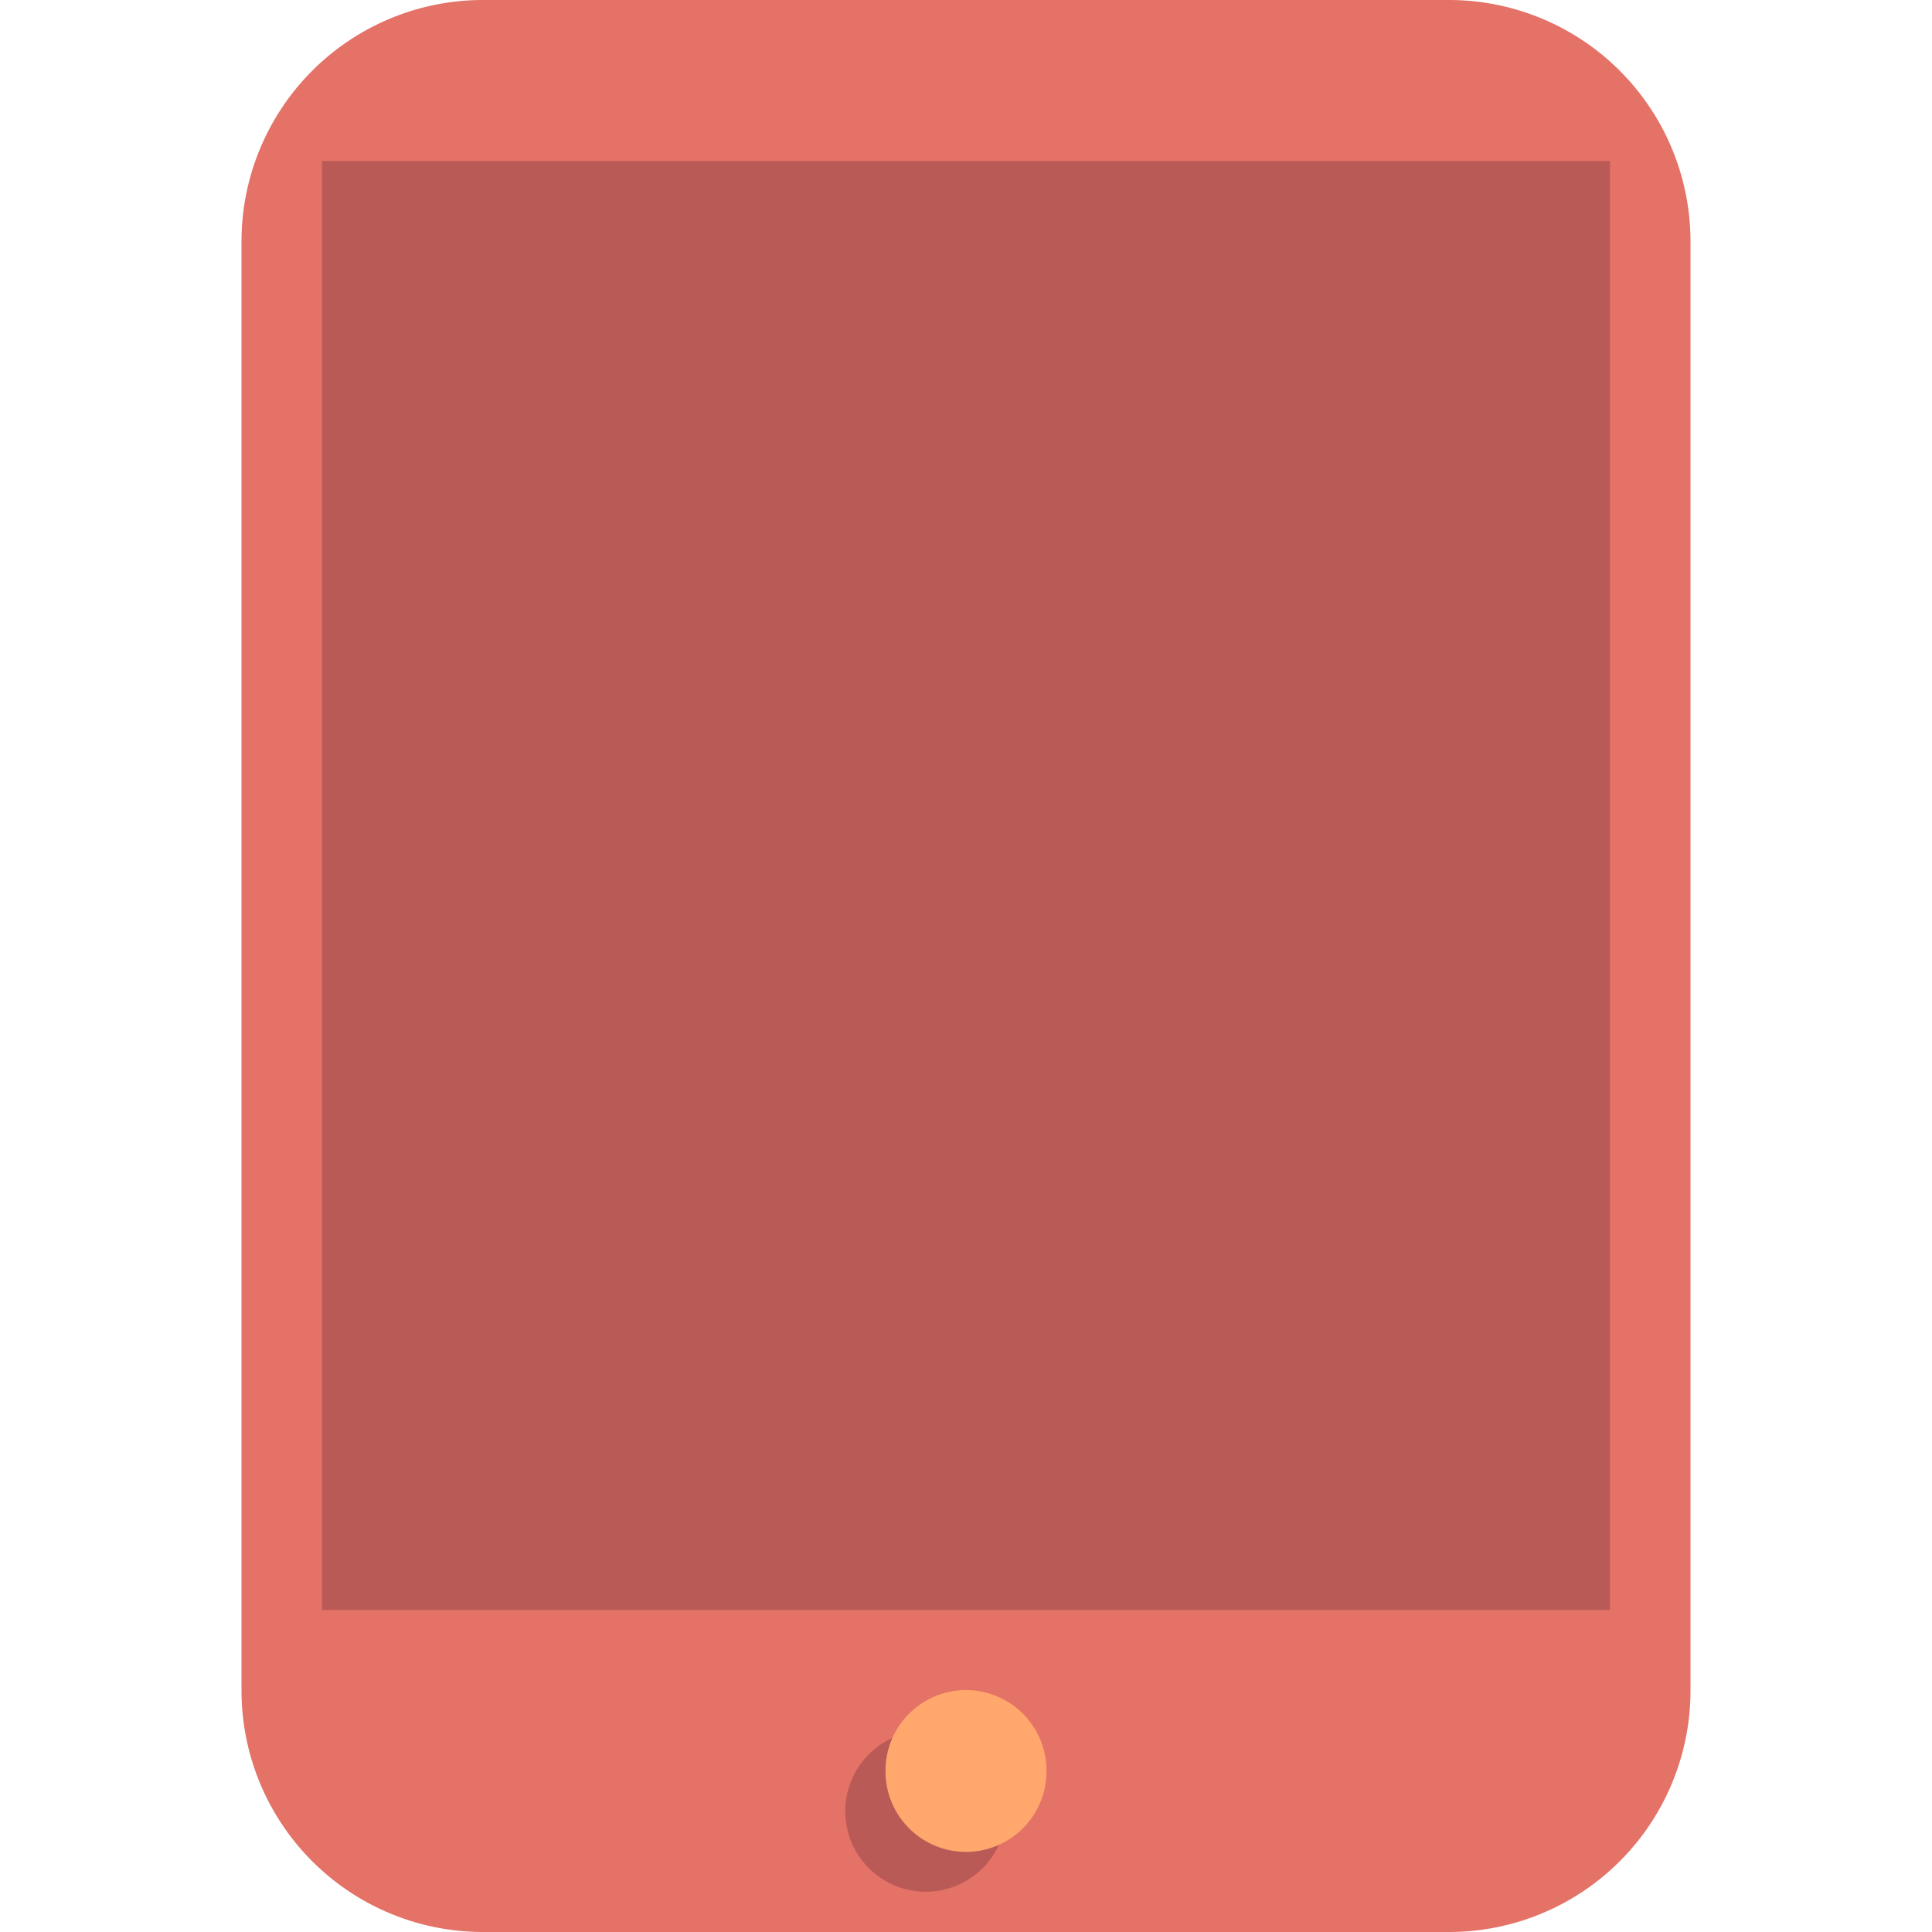 <svg xmlns="http://www.w3.org/2000/svg" viewBox="0 0 1024 1024" version="1.1"><path d="M768 0H256a128 128 0 0 0-128 128v768a128 128 0 0 0 128 128h512a128 128 0 0 0 128-128V128a128 128 0 0 0-128-128z" fill="#E47267" p-id="10196"></path><path d="M533.333 960a42.667 42.667 0 1 1-42.667-42.667 42.667 42.667 0 0 1 42.667 42.667zM853.333 85.333H170.667v768h682.667z" fill="#BA5A56" p-id="10197"></path><path d="M512 938.667m-42.667 0a42.667 42.667 0 1 0 85.333 0 42.667 42.667 0 1 0-85.333 0Z" fill="#FFA76C" p-id="10198"></path></svg>